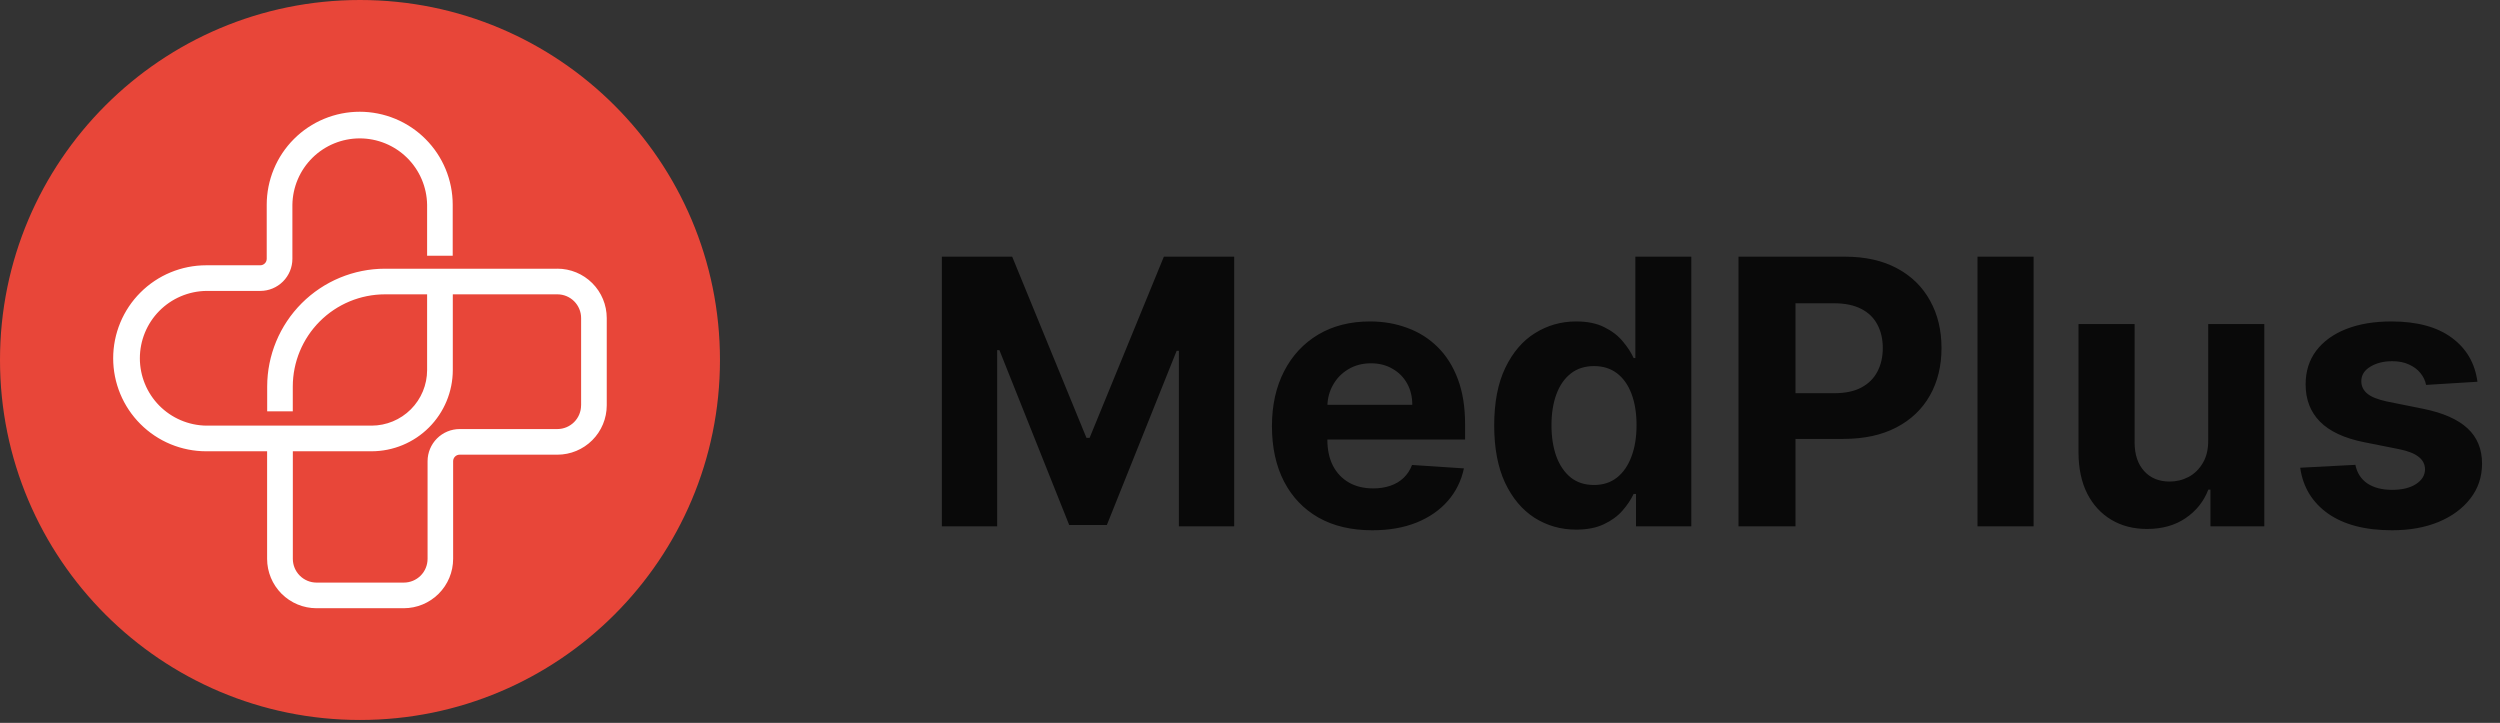 <svg width="166" height="48" viewBox="0 0 166 48" fill="none" xmlns="http://www.w3.org/2000/svg">
<rect x="0" y="0" width="166" height="48" fill="#333333" stroke="none"/>
<path d="M47.806 23.903C47.806 10.702 37.104 0 23.903 0C10.702 0 0 10.702 0 23.903C0 37.104 10.702 47.806 23.903 47.806C37.104 47.806 47.806 37.104 47.806 23.903Z" fill="#E84639"/>
<path d="M38.583 26.915C38.583 27.332 38.417 27.731 38.123 28.026C37.828 28.321 37.429 28.488 37.012 28.489H30.523C29.958 28.489 29.416 28.714 29.016 29.114C28.617 29.513 28.392 30.055 28.391 30.62V37.11C28.39 37.527 28.225 37.927 27.93 38.222C27.635 38.517 27.235 38.683 26.818 38.684H21.018C20.601 38.684 20.201 38.517 19.906 38.222C19.61 37.927 19.445 37.527 19.444 37.11V29.965H24.676C26.105 29.962 27.474 29.394 28.484 28.384C29.494 27.374 30.063 26.005 30.066 24.576V19.544H37.012C37.429 19.544 37.829 19.71 38.124 20.005C38.419 20.3 38.586 20.7 38.586 21.117V26.917L38.583 26.915ZM37.012 17.842H25.562C23.488 17.844 21.501 18.669 20.034 20.135C18.568 21.602 17.743 23.59 17.741 25.663V27.313H19.441V25.663C19.443 24.041 20.088 22.485 21.235 21.338C22.382 20.191 23.938 19.546 25.56 19.544H28.36V24.576C28.359 25.553 27.97 26.49 27.279 27.181C26.587 27.872 25.65 28.261 24.673 28.262H13.693C12.518 28.244 11.398 27.765 10.573 26.929C9.749 26.092 9.287 24.964 9.287 23.79C9.287 22.615 9.749 21.487 10.573 20.65C11.398 19.814 12.518 19.335 13.693 19.317H17.284C17.849 19.317 18.391 19.092 18.79 18.692C19.19 18.293 19.415 17.751 19.415 17.186V13.595C19.433 12.42 19.912 11.3 20.748 10.475C21.585 9.651 22.713 9.189 23.887 9.189C25.062 9.189 26.19 9.651 27.027 10.475C27.863 11.3 28.342 12.42 28.36 13.595V16.979H30.06V13.595C30.06 12.784 29.9 11.981 29.59 11.232C29.28 10.483 28.825 9.802 28.251 9.229C27.678 8.655 26.997 8.2 26.248 7.89C25.499 7.58 24.696 7.42 23.885 7.42C23.074 7.42 22.271 7.58 21.522 7.89C20.773 8.2 20.092 8.655 19.519 9.229C18.945 9.802 18.49 10.483 18.18 11.232C17.87 11.981 17.71 12.784 17.71 13.595V17.186C17.71 17.3 17.665 17.409 17.584 17.489C17.504 17.57 17.395 17.615 17.281 17.615H13.69C12.879 17.615 12.076 17.775 11.327 18.085C10.578 18.395 9.897 18.85 9.324 19.424C8.75 19.997 8.295 20.678 7.985 21.427C7.675 22.176 7.515 22.979 7.515 23.79C7.515 24.601 7.675 25.404 7.985 26.153C8.295 26.902 8.75 27.583 9.324 28.156C9.897 28.73 10.578 29.185 11.327 29.495C12.076 29.805 12.879 29.965 13.69 29.965H17.736V37.11C17.737 37.978 18.083 38.811 18.697 39.425C19.311 40.039 20.143 40.385 21.012 40.386H26.812C27.68 40.385 28.513 40.039 29.127 39.425C29.741 38.811 30.087 37.978 30.088 37.11V30.62C30.088 30.506 30.134 30.397 30.214 30.317C30.294 30.237 30.403 30.191 30.517 30.191H37.012C37.88 30.19 38.713 29.845 39.327 29.23C39.941 28.616 40.287 27.784 40.288 26.915V21.115C40.287 20.247 39.941 19.414 39.327 18.8C38.713 18.186 37.88 17.841 37.012 17.84V17.842Z" fill="white"/>
<path d="M62.54 17.043H67.209L72.14 29.073H72.35L77.281 17.043H81.95V34.948H78.278V23.294H78.129L73.495 34.861H70.995L66.361 23.25H66.212V34.948H62.54V17.043ZM91.119 35.21C89.737 35.21 88.548 34.931 87.552 34.371C86.561 33.806 85.797 33.007 85.261 31.975C84.725 30.938 84.457 29.711 84.457 28.295C84.457 26.913 84.725 25.701 85.261 24.658C85.797 23.614 86.552 22.801 87.525 22.218C88.504 21.636 89.653 21.344 90.97 21.344C91.856 21.344 92.681 21.487 93.444 21.773C94.214 22.052 94.884 22.475 95.455 23.04C96.032 23.605 96.481 24.317 96.802 25.173C97.122 26.024 97.282 27.021 97.282 28.163V29.186H85.943V26.878H93.776C93.776 26.342 93.66 25.867 93.427 25.453C93.194 25.039 92.87 24.716 92.456 24.483C92.048 24.244 91.573 24.124 91.031 24.124C90.466 24.124 89.965 24.255 89.527 24.518C89.096 24.774 88.758 25.121 88.513 25.558C88.268 25.989 88.143 26.47 88.137 27.001V29.195C88.137 29.86 88.26 30.434 88.504 30.918C88.755 31.401 89.108 31.774 89.562 32.037C90.017 32.299 90.556 32.43 91.18 32.43C91.594 32.43 91.972 32.372 92.316 32.255C92.66 32.139 92.955 31.964 93.199 31.731C93.444 31.497 93.631 31.212 93.759 30.874L97.204 31.101C97.029 31.929 96.67 32.651 96.128 33.269C95.592 33.881 94.898 34.359 94.047 34.703C93.202 35.041 92.226 35.21 91.119 35.21ZM104.661 35.167C103.641 35.167 102.718 34.904 101.89 34.38C101.068 33.849 100.415 33.071 99.931 32.045C99.454 31.014 99.215 29.749 99.215 28.251C99.215 26.712 99.462 25.433 99.958 24.413C100.453 23.387 101.112 22.62 101.934 22.113C102.761 21.601 103.668 21.344 104.653 21.344C105.404 21.344 106.031 21.472 106.532 21.729C107.039 21.979 107.447 22.294 107.756 22.673C108.071 23.046 108.31 23.413 108.473 23.775H108.587V17.043H112.303V34.948H108.631V32.797H108.473C108.298 33.17 108.051 33.54 107.73 33.908C107.415 34.269 107.004 34.569 106.497 34.808C105.996 35.047 105.384 35.167 104.661 35.167ZM105.842 32.203C106.442 32.203 106.949 32.039 107.363 31.713C107.783 31.381 108.103 30.918 108.325 30.323C108.552 29.729 108.666 29.032 108.666 28.233C108.666 27.435 108.555 26.741 108.333 26.153C108.112 25.564 107.791 25.109 107.372 24.789C106.952 24.468 106.442 24.308 105.842 24.308C105.23 24.308 104.714 24.474 104.294 24.806C103.874 25.139 103.557 25.599 103.341 26.188C103.126 26.776 103.018 27.458 103.018 28.233C103.018 29.015 103.126 29.705 103.341 30.305C103.563 30.9 103.88 31.366 104.294 31.704C104.714 32.037 105.23 32.203 105.842 32.203ZM115.435 34.948V17.043H122.499C123.857 17.043 125.014 17.302 125.97 17.821C126.926 18.334 127.654 19.048 128.156 19.963C128.663 20.872 128.916 21.921 128.916 23.11C128.916 24.299 128.66 25.348 128.147 26.258C127.634 27.167 126.891 27.875 125.918 28.382C124.95 28.889 123.778 29.143 122.403 29.143H117.9V26.109H121.791C122.519 26.109 123.12 25.984 123.592 25.733C124.07 25.477 124.425 25.124 124.659 24.675C124.898 24.221 125.017 23.699 125.017 23.11C125.017 22.516 124.898 21.997 124.659 21.554C124.425 21.105 124.07 20.758 123.592 20.514C123.114 20.263 122.508 20.137 121.773 20.137H119.22V34.948H115.435ZM135.03 17.043V34.948H131.305V17.043H135.03ZM146.625 29.23V21.519H150.35V34.948H146.774V32.509H146.634C146.331 33.296 145.827 33.928 145.121 34.406C144.422 34.884 143.568 35.123 142.56 35.123C141.662 35.123 140.872 34.919 140.19 34.511C139.508 34.103 138.975 33.523 138.59 32.771C138.211 32.019 138.019 31.119 138.013 30.07V21.519H141.738V29.405C141.744 30.198 141.956 30.824 142.376 31.285C142.796 31.745 143.358 31.975 144.063 31.975C144.512 31.975 144.932 31.873 145.322 31.669C145.713 31.46 146.028 31.151 146.267 30.743C146.511 30.335 146.631 29.831 146.625 29.23ZM164.502 25.348L161.092 25.558C161.034 25.267 160.909 25.004 160.716 24.771C160.524 24.532 160.271 24.343 159.956 24.203C159.647 24.057 159.277 23.984 158.845 23.984C158.268 23.984 157.782 24.107 157.385 24.352C156.989 24.591 156.791 24.911 156.791 25.313C156.791 25.634 156.919 25.905 157.176 26.126C157.432 26.348 157.872 26.526 158.496 26.66L160.926 27.149C162.232 27.417 163.205 27.849 163.846 28.443C164.488 29.038 164.808 29.819 164.808 30.786C164.808 31.666 164.549 32.439 164.03 33.103C163.517 33.768 162.812 34.286 161.914 34.66C161.022 35.027 159.994 35.21 158.828 35.21C157.05 35.21 155.634 34.84 154.579 34.1C153.53 33.354 152.915 32.34 152.734 31.057L156.397 30.865C156.508 31.407 156.776 31.821 157.202 32.107C157.627 32.386 158.172 32.526 158.837 32.526C159.49 32.526 160.014 32.401 160.41 32.15C160.813 31.894 161.017 31.564 161.022 31.162C161.017 30.824 160.874 30.547 160.594 30.332C160.314 30.11 159.883 29.941 159.3 29.825L156.974 29.361C155.663 29.099 154.687 28.644 154.046 27.997C153.41 27.35 153.093 26.526 153.093 25.523C153.093 24.66 153.326 23.917 153.792 23.294C154.264 22.67 154.926 22.189 155.777 21.851C156.634 21.513 157.636 21.344 158.784 21.344C160.48 21.344 161.815 21.703 162.789 22.419C163.768 23.136 164.339 24.113 164.502 25.348Z" fill="#090909"/>
</svg>
